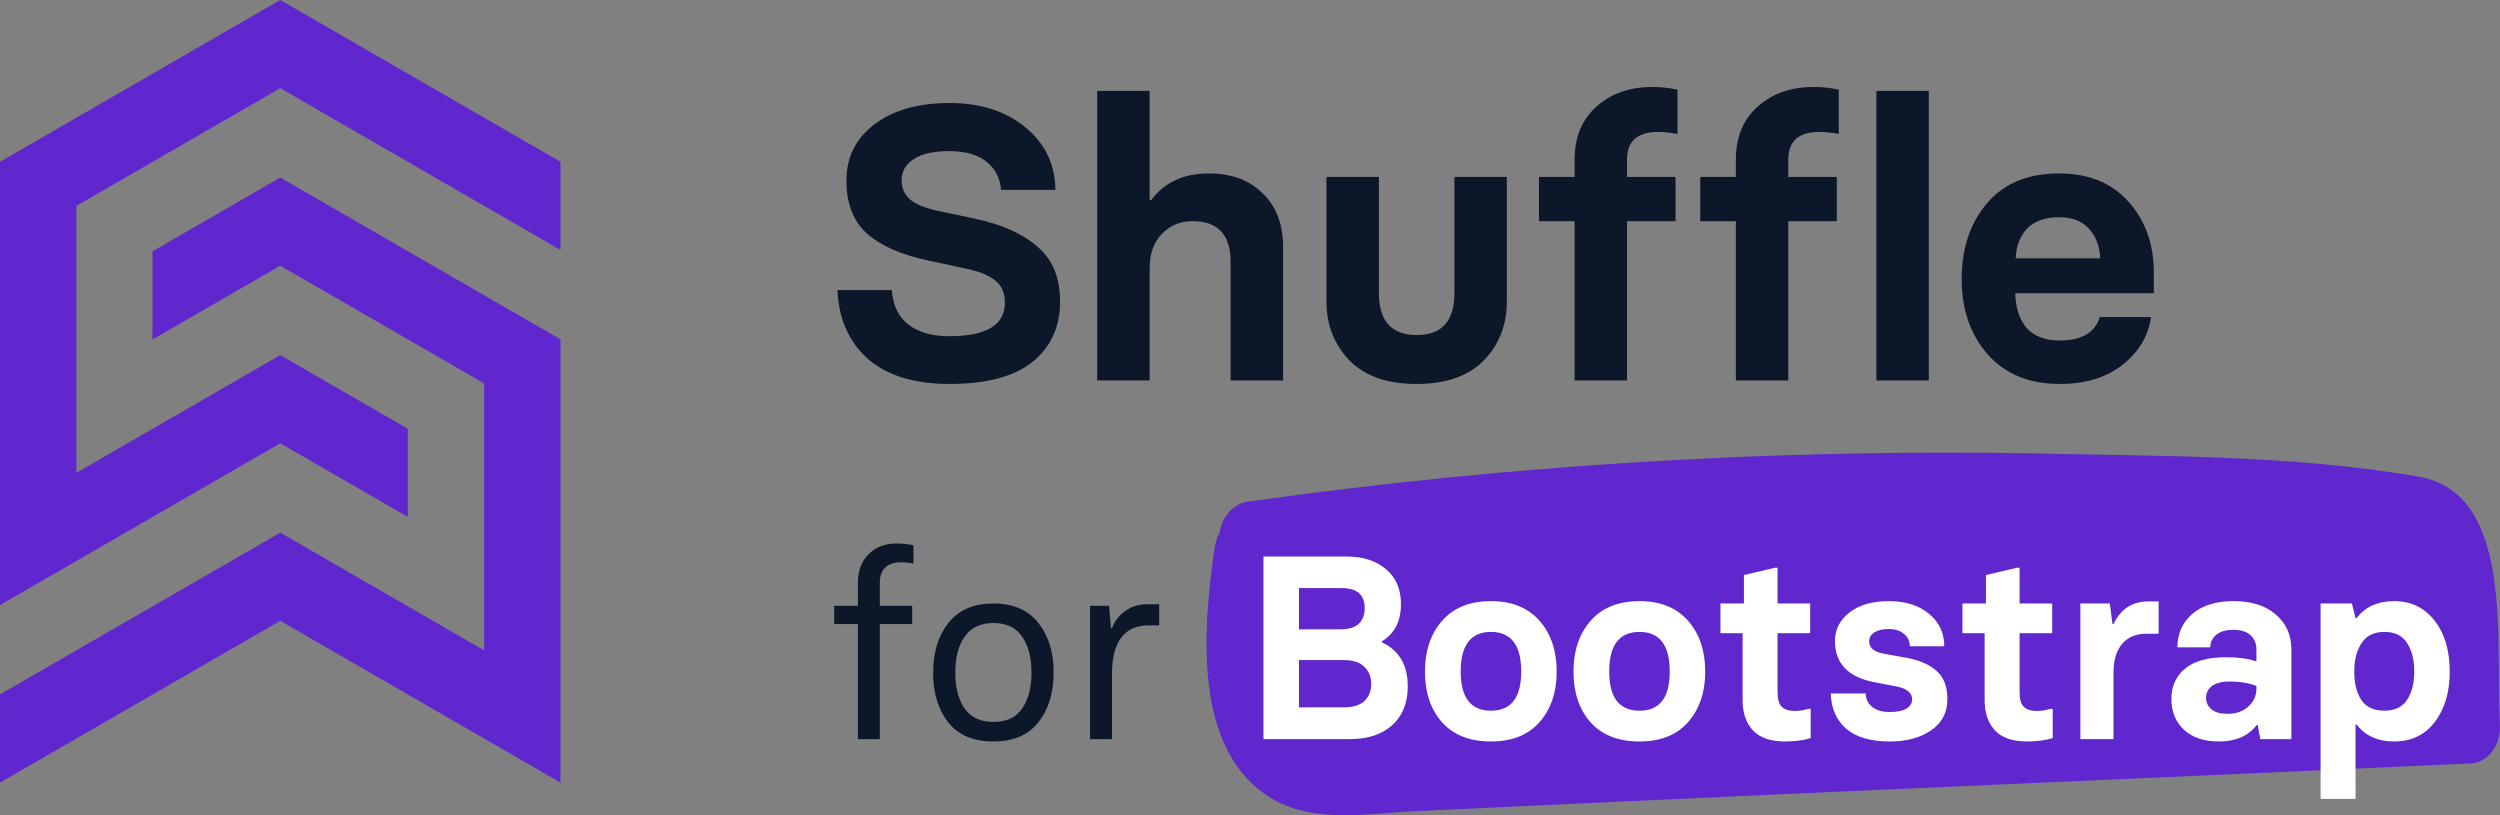 <svg width="230" height="75" viewBox="0 0 230 75" fill="none" xmlns="http://www.w3.org/2000/svg">
<rect x="0" y="0" width="230" height="75" fill="#808080" stroke="none"/>
<path d="M222.582 43.861C210.892 41.843 198.641 41.977 186.952 41.708C162.843 41.301 138.739 42.784 114.793 46.149C114.168 46.236 113.583 46.555 113.119 47.062C112.655 47.569 112.336 48.238 112.207 48.974C111.991 49.387 111.838 49.843 111.758 50.32C110.634 57.99 109.847 68.485 116.366 73.06C120.188 75.752 125.133 74.944 129.292 74.675L149.299 73.733C175.262 72.522 201.226 71.446 227.19 70.235C227.56 70.239 227.927 70.155 228.27 69.987C228.612 69.82 228.923 69.572 229.185 69.259C229.447 68.946 229.653 68.573 229.793 68.163C229.933 67.753 230.004 67.314 230 66.871C229.55 58.932 231.349 45.476 222.582 43.861Z" fill="#5F27CD"/>
<path d="M87.34 35.324C84.124 35.324 81.628 34.556 79.852 33.02C78.1 31.46 77.164 29.348 77.044 26.684H82.048C82.144 28.076 82.648 29.132 83.56 29.852C84.496 30.572 85.756 30.932 87.34 30.932C90.748 30.932 92.452 29.9 92.452 27.836C92.452 26.996 92.176 26.336 91.624 25.856C91.072 25.376 90.196 25.004 88.996 24.74L85.324 23.948C82.924 23.444 81.076 22.628 79.78 21.5C78.508 20.372 77.872 18.74 77.872 16.604C77.872 14.468 78.724 12.752 80.428 11.456C82.156 10.136 84.472 9.476 87.376 9.476C90.208 9.476 92.524 10.22 94.324 11.708C96.148 13.196 97.072 15.116 97.096 17.468H92.092C92.02 16.412 91.588 15.56 90.796 14.912C90.004 14.24 88.84 13.904 87.304 13.904C85.864 13.904 84.772 14.156 84.028 14.66C83.308 15.14 82.948 15.788 82.948 16.604C82.948 17.276 83.188 17.84 83.668 18.296C84.172 18.752 85.012 19.112 86.188 19.376L89.608 20.096C92.128 20.624 94.072 21.488 95.44 22.688C96.832 23.864 97.528 25.544 97.528 27.728C97.528 30.08 96.676 31.94 94.972 33.308C93.292 34.652 90.748 35.324 87.34 35.324ZM100.942 35V8.36H105.766V18.404H105.91C107.134 16.772 108.898 15.956 111.202 15.956C113.29 15.956 114.946 16.568 116.17 17.792C117.418 18.992 118.042 20.636 118.042 22.724V35H113.218V24.092C113.218 21.596 112.054 20.348 109.726 20.348C108.574 20.348 107.626 20.744 106.882 21.536C106.138 22.304 105.766 23.348 105.766 24.668V35H100.942ZM133.806 16.28H138.63V27.728C138.63 29.888 137.922 31.7 136.506 33.164C135.09 34.604 133.038 35.324 130.35 35.324H130.314C127.626 35.324 125.574 34.604 124.158 33.164C122.742 31.7 122.034 29.888 122.034 27.728V16.28H126.858V26.972C126.858 29.54 128.022 30.824 130.35 30.824C132.654 30.824 133.806 29.54 133.806 26.972V16.28ZM144.862 35V20.348H141.586V16.28H144.862V14.696C144.862 12.632 145.534 11 146.878 9.8C148.222 8.6 149.938 8 152.026 8C152.818 8 153.586 8.084 154.33 8.252V12.32C153.682 12.2 153.082 12.14 152.53 12.14C150.634 12.14 149.686 12.992 149.686 14.696V16.28H154.15V20.348H149.686V35H144.862ZM159.698 35V20.348H156.422V16.28H159.698V14.696C159.698 12.632 160.37 11 161.714 9.8C163.058 8.6 164.774 8 166.862 8C167.654 8 168.422 8.084 169.166 8.252V12.32C168.518 12.2 167.918 12.14 167.366 12.14C165.47 12.14 164.522 12.992 164.522 14.696V16.28H168.986V20.348H164.522V35H159.698ZM172.626 35V8.36H177.45V35H172.626ZM189.512 35.324C186.704 35.324 184.496 34.424 182.888 32.624C181.28 30.8 180.476 28.484 180.476 25.676C180.476 22.868 181.244 20.552 182.78 18.728C184.34 16.88 186.56 15.956 189.44 15.956C192.152 15.956 194.276 16.82 195.812 18.548C197.372 20.276 198.152 22.46 198.152 25.1V26.972H185.408C185.432 28.316 185.78 29.384 186.452 30.176C187.148 30.944 188.168 31.328 189.512 31.328C191.504 31.328 192.728 30.608 193.184 29.168H197.9C197.636 30.944 196.748 32.42 195.236 33.596C193.748 34.748 191.84 35.324 189.512 35.324ZM185.444 23.768H193.22C193.172 22.64 192.824 21.728 192.176 21.032C191.552 20.336 190.64 19.988 189.44 19.988C188.144 19.988 187.16 20.336 186.488 21.032C185.84 21.728 185.492 22.64 185.444 23.768Z" fill="#0D172A"/>
<path d="M25.782 32.67L7.024 43.498V18.942L25.782 8.111L51.563 22.996V14.885L25.782 0L0 14.885V55.666L25.782 40.781L37.517 47.557V39.446L25.782 32.67Z" fill="#5F27CD"/>
<path d="M25.782 16.334L14.031 23.119V31.23L25.782 24.445L44.539 35.275V59.834L25.782 49.004L14.031 55.787L8.109 59.202L0.004 63.882L0 72L25.782 57.115L51.563 72V31.219L25.782 16.334Z" fill="#5F27CD"/>
<path d="M78.928 68V57.416H76.744V55.736H78.928V53.6C78.928 52.528 79.248 51.664 79.888 51.008C80.544 50.336 81.416 50 82.504 50C83.032 50 83.544 50.056 84.04 50.168V51.848C83.64 51.768 83.24 51.728 82.84 51.728C82.232 51.728 81.76 51.896 81.424 52.232C81.104 52.552 80.944 53.008 80.944 53.6V55.736H83.92V57.416H80.944V68H78.928ZM91.392 68.216C89.552 68.216 88.168 67.632 87.24 66.464C86.312 65.28 85.848 63.752 85.848 61.88C85.848 60.008 86.32 58.48 87.264 57.296C88.208 56.112 89.584 55.52 91.392 55.52C93.2 55.52 94.576 56.112 95.52 57.296C96.464 58.48 96.936 60.008 96.936 61.88C96.936 63.752 96.464 65.28 95.52 66.464C94.592 67.632 93.216 68.216 91.392 68.216ZM91.392 66.416C92.592 66.416 93.472 66.008 94.032 65.192C94.608 64.376 94.896 63.272 94.896 61.88C94.896 60.488 94.608 59.384 94.032 58.568C93.472 57.736 92.592 57.32 91.392 57.32C90.208 57.32 89.328 57.736 88.752 58.568C88.176 59.384 87.888 60.488 87.888 61.88C87.888 63.272 88.176 64.376 88.752 65.192C89.328 66.008 90.208 66.416 91.392 66.416ZM100.285 68V55.736H102.037L102.205 57.8H102.301C102.557 57.112 102.973 56.576 103.549 56.192C104.125 55.792 104.789 55.592 105.541 55.592H106.645V57.536H105.685C103.429 57.536 102.301 59.04 102.301 62.048V68H100.285Z" fill="#0D172A"/>
<path d="M116.24 68V51.2H123.896C125.4 51.2 126.608 51.592 127.52 52.376C128.432 53.144 128.888 54.208 128.888 55.568C128.888 57.152 128.304 58.296 127.136 59V59.096C128.72 59.832 129.512 61.184 129.512 63.152C129.512 64.672 129.032 65.864 128.072 66.728C127.128 67.576 125.824 68 124.16 68H116.24ZM119.504 57.896H123.368C124.088 57.896 124.632 57.728 125 57.392C125.368 57.04 125.552 56.56 125.552 55.952C125.552 54.72 124.848 54.104 123.44 54.104H119.504V57.896ZM119.504 65.072H123.656C124.488 65.072 125.112 64.88 125.528 64.496C125.944 64.096 126.152 63.56 126.152 62.888C126.152 62.264 125.944 61.752 125.528 61.352C125.112 60.936 124.488 60.728 123.656 60.728H119.504V65.072ZM137.168 68.216C135.216 68.216 133.712 67.624 132.656 66.44C131.616 65.256 131.096 63.704 131.096 61.784C131.096 59.864 131.624 58.304 132.68 57.104C133.736 55.904 135.232 55.304 137.168 55.304C139.088 55.304 140.576 55.904 141.632 57.104C142.688 58.304 143.216 59.864 143.216 61.784C143.216 63.688 142.688 65.24 141.632 66.44C140.592 67.624 139.104 68.216 137.168 68.216ZM134.384 61.784C134.384 64.184 135.312 65.384 137.168 65.384C139.024 65.384 139.952 64.184 139.952 61.784C139.952 59.352 139.024 58.136 137.168 58.136C135.312 58.136 134.384 59.352 134.384 61.784ZM150.832 68.216C148.88 68.216 147.376 67.624 146.32 66.44C145.28 65.256 144.76 63.704 144.76 61.784C144.76 59.864 145.288 58.304 146.344 57.104C147.4 55.904 148.896 55.304 150.832 55.304C152.752 55.304 154.24 55.904 155.296 57.104C156.352 58.304 156.88 59.864 156.88 61.784C156.88 63.688 156.352 65.24 155.296 66.44C154.256 67.624 152.768 68.216 150.832 68.216ZM148.048 61.784C148.048 64.184 148.976 65.384 150.832 65.384C152.688 65.384 153.616 64.184 153.616 61.784C153.616 59.352 152.688 58.136 150.832 58.136C148.976 58.136 148.048 59.352 148.048 61.784ZM164.232 68.216C162.904 68.216 161.92 67.88 161.28 67.208C160.64 66.52 160.32 65.592 160.32 64.424V58.256H158.28V55.52H160.44V52.904L163.296 52.232H163.536V55.52H166.536V58.256H163.536V63.728C163.536 64.32 163.664 64.752 163.92 65.024C164.176 65.28 164.584 65.408 165.144 65.408C165.56 65.408 165.96 65.344 166.344 65.216H166.584V67.904C165.912 68.112 165.128 68.216 164.232 68.216ZM173.856 68.216C172.096 68.216 170.76 67.824 169.848 67.04C168.936 66.24 168.464 65.16 168.432 63.8H171.648C171.648 64.296 171.84 64.704 172.224 65.024C172.608 65.344 173.152 65.504 173.856 65.504C174.528 65.504 175.04 65.4 175.392 65.192C175.744 64.968 175.92 64.688 175.92 64.352C175.92 63.744 175.44 63.344 174.48 63.152L172.464 62.768C170.032 62.304 168.816 61.04 168.816 58.976C168.816 57.92 169.256 57.048 170.136 56.36C171.032 55.656 172.248 55.304 173.784 55.304C175.32 55.304 176.552 55.696 177.48 56.48C178.408 57.248 178.872 58.24 178.872 59.456H175.704C175.704 58.992 175.528 58.616 175.176 58.328C174.84 58.024 174.36 57.872 173.736 57.872C173.192 57.872 172.76 57.976 172.44 58.184C172.12 58.392 171.96 58.664 171.96 59C171.96 59.576 172.384 59.952 173.232 60.128L175.512 60.536C176.648 60.76 177.536 61.16 178.176 61.736C178.832 62.312 179.16 63.176 179.16 64.328C179.16 65.544 178.664 66.496 177.672 67.184C176.68 67.872 175.408 68.216 173.856 68.216ZM186.498 68.216C185.17 68.216 184.186 67.88 183.546 67.208C182.906 66.52 182.586 65.592 182.586 64.424V58.256H180.546V55.52H182.706V52.904L185.562 52.232H185.802V55.52H188.802V58.256H185.802V63.728C185.802 64.32 185.93 64.752 186.186 65.024C186.442 65.28 186.85 65.408 187.41 65.408C187.826 65.408 188.226 65.344 188.61 65.216H188.85V67.904C188.178 68.112 187.394 68.216 186.498 68.216ZM191.394 68V55.52H194.106L194.346 57.416H194.442C195.098 56.024 196.178 55.328 197.682 55.328H198.594V58.304H197.466C196.506 58.304 195.762 58.616 195.234 59.24C194.706 59.864 194.442 60.744 194.442 61.88V68H191.394ZM204.136 68.216C202.776 68.216 201.704 67.856 200.92 67.136C200.152 66.4 199.768 65.464 199.768 64.328C199.768 63.144 200.184 62.208 201.016 61.52C201.864 60.816 203.128 60.464 204.808 60.464C205.896 60.464 206.824 60.592 207.592 60.848V59.768C207.592 59.224 207.416 58.784 207.064 58.448C206.712 58.112 206.168 57.944 205.432 57.944C204.776 57.944 204.264 58.096 203.896 58.4C203.528 58.704 203.344 59.088 203.344 59.552H200.32C200.32 58.32 200.768 57.304 201.664 56.504C202.576 55.704 203.856 55.304 205.504 55.304C207.152 55.304 208.448 55.72 209.392 56.552C210.336 57.368 210.808 58.432 210.808 59.744V68H207.952L207.712 66.704H207.616C206.848 67.712 205.688 68.216 204.136 68.216ZM204.904 65.672C205.72 65.672 206.368 65.448 206.848 65C207.344 64.552 207.592 64.008 207.592 63.368V63.104C206.888 62.832 206.064 62.696 205.12 62.696C204.432 62.696 203.896 62.832 203.512 63.104C203.144 63.376 202.96 63.736 202.96 64.184C202.96 64.632 203.128 64.992 203.464 65.264C203.8 65.536 204.28 65.672 204.904 65.672ZM213.495 73.496V55.52H216.375L216.711 56.864H216.807C217.607 55.824 218.759 55.304 220.263 55.304C221.815 55.304 223.055 55.904 223.983 57.104C224.911 58.288 225.375 59.848 225.375 61.784C225.375 63.672 224.919 65.216 224.007 66.416C223.095 67.616 221.847 68.216 220.263 68.216C218.759 68.216 217.607 67.696 216.807 66.656H216.711V73.496H213.495ZM217.239 64.4C217.687 65.056 218.391 65.384 219.351 65.384C220.311 65.384 221.007 65.056 221.439 64.4C221.887 63.728 222.111 62.856 222.111 61.784C222.111 60.696 221.887 59.816 221.439 59.144C221.007 58.472 220.311 58.136 219.351 58.136C218.407 58.136 217.711 58.48 217.263 59.168C216.815 59.84 216.591 60.712 216.591 61.784C216.591 62.856 216.807 63.728 217.239 64.4Z" fill="white"/>
</svg>
